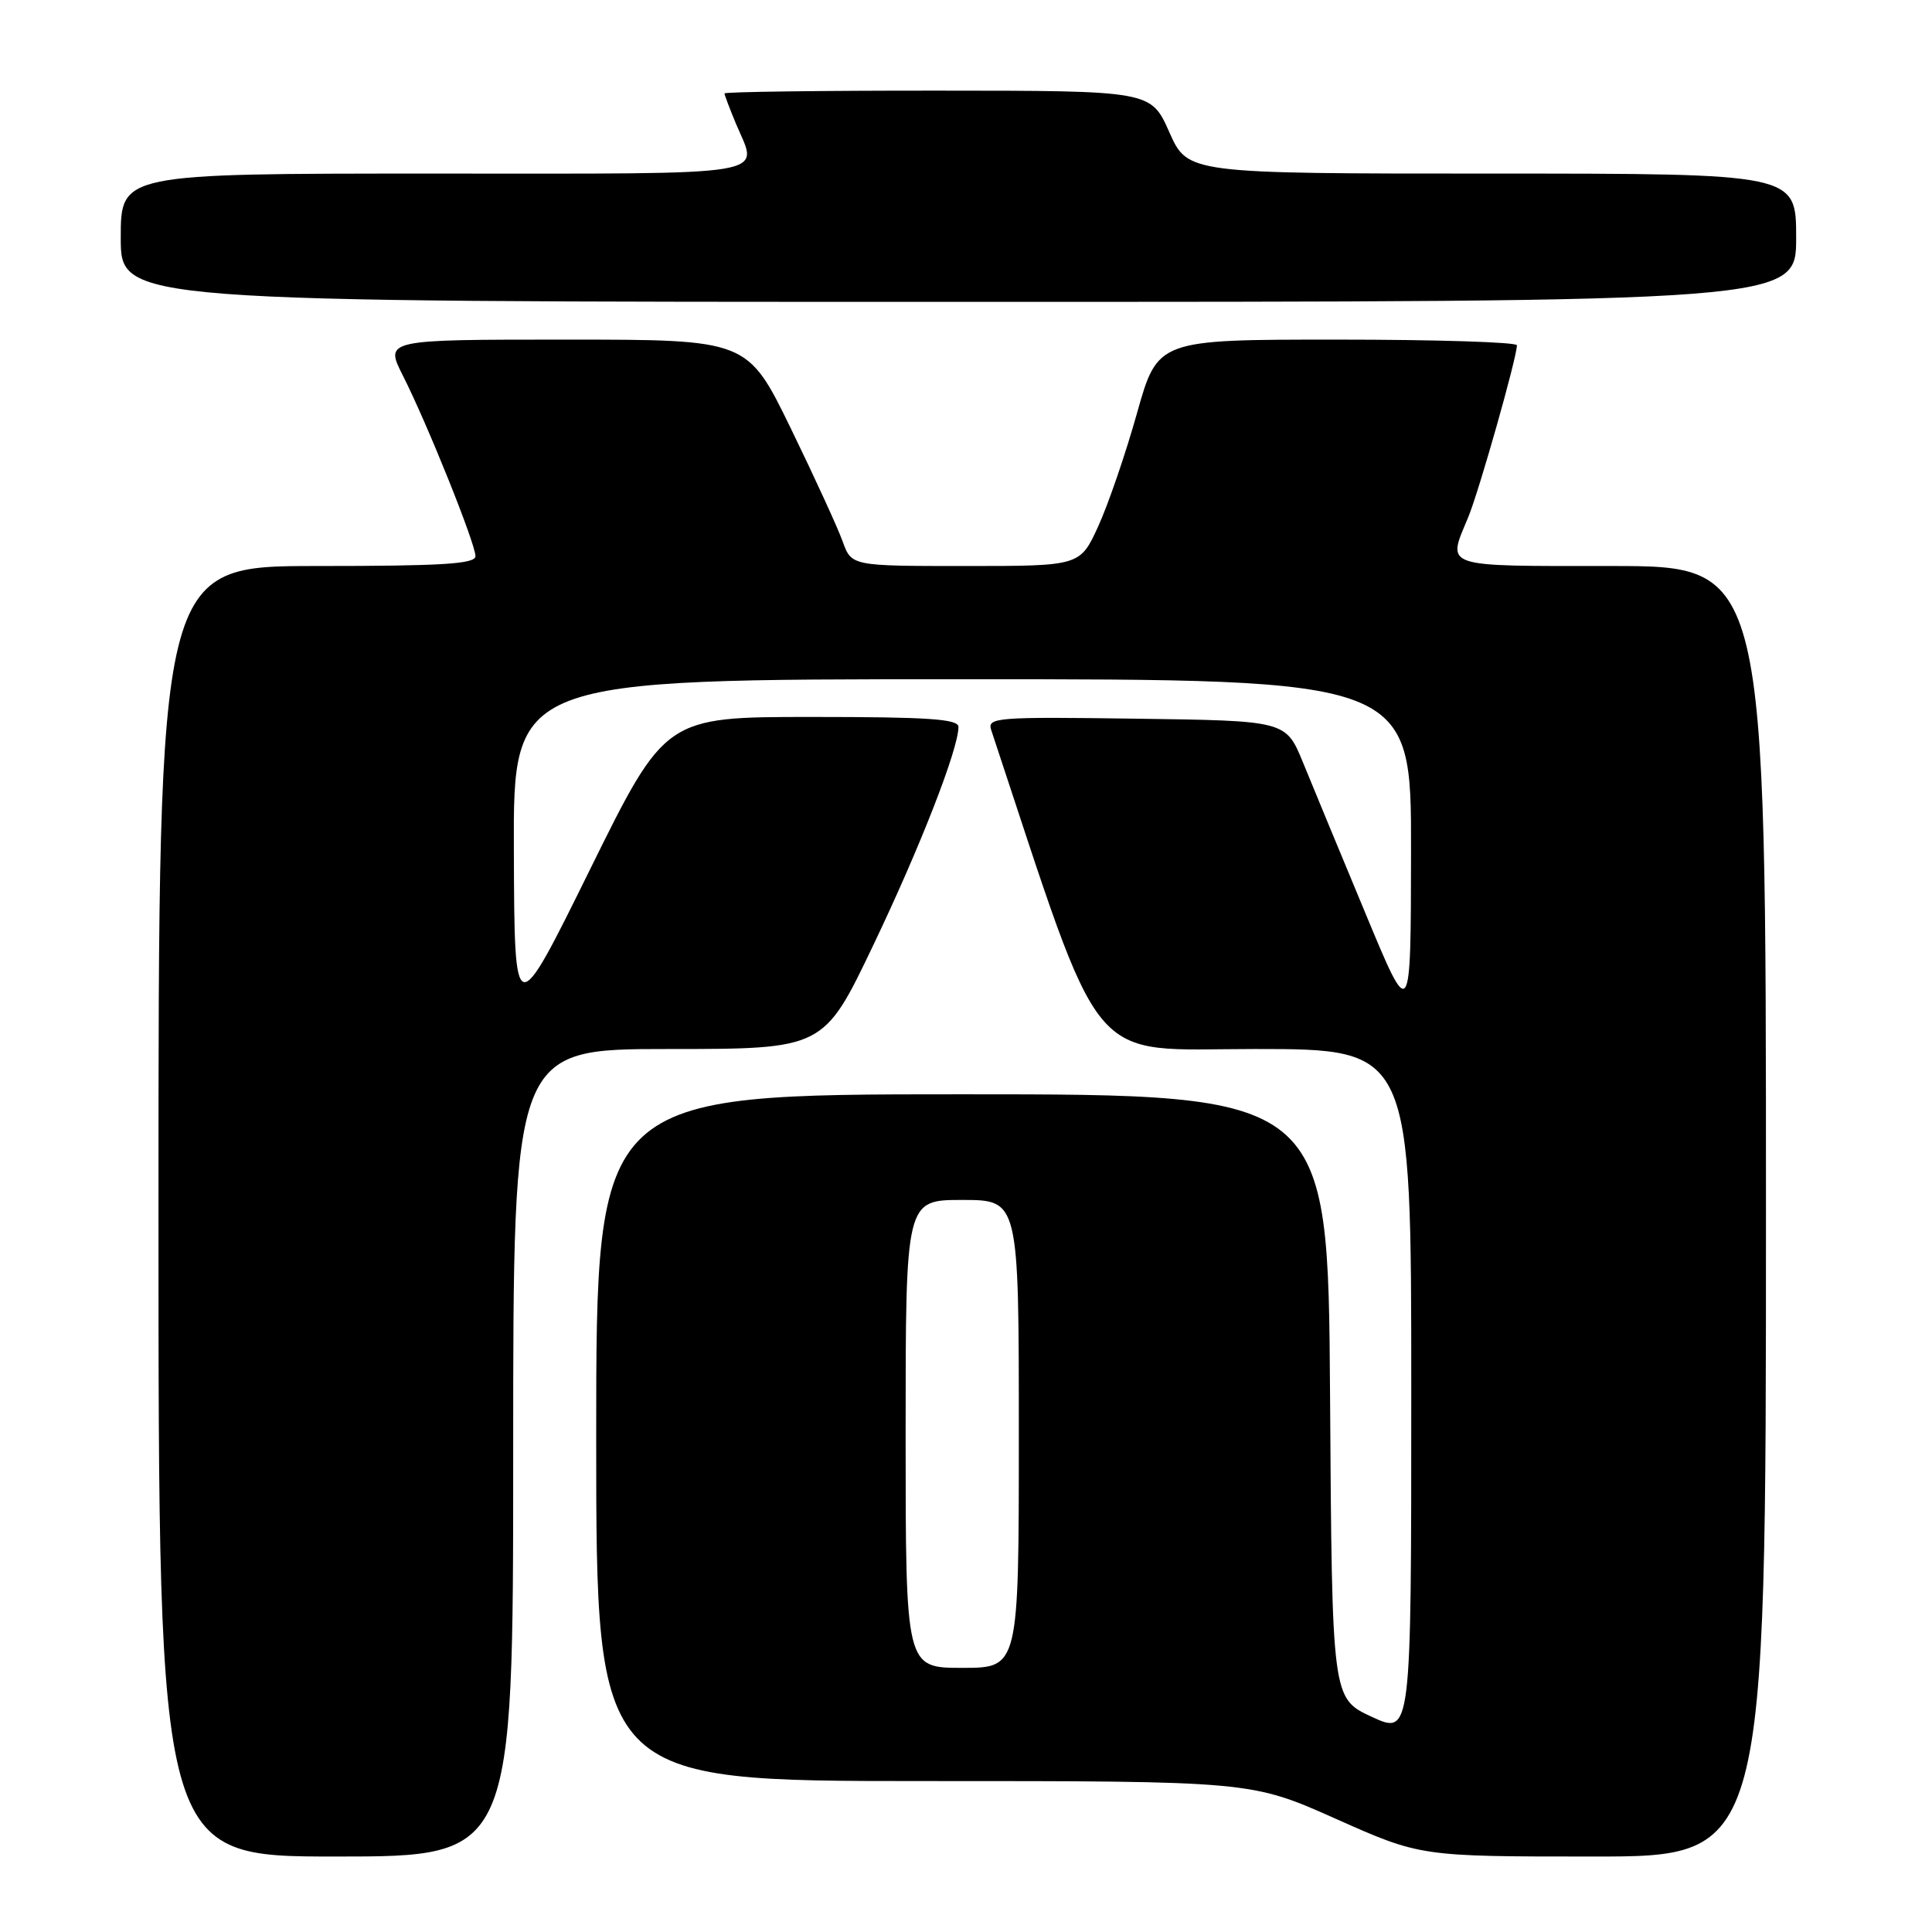 <?xml version="1.0" encoding="UTF-8" standalone="no"?>
<!DOCTYPE svg PUBLIC "-//W3C//DTD SVG 1.1//EN" "http://www.w3.org/Graphics/SVG/1.1/DTD/svg11.dtd" >
<svg xmlns="http://www.w3.org/2000/svg" xmlns:xlink="http://www.w3.org/1999/xlink" version="1.1" viewBox="0 0 256 256">
 <g >
 <path fill="currentColor"
d=" M 68.00 192.50 C 68.00 139.00 68.00 139.00 88.57 139.00 C 109.14 139.00 109.14 139.00 115.71 125.25 C 121.93 112.24 127.00 99.24 127.00 96.32 C 127.00 95.27 123.03 95.00 107.58 95.00 C 88.15 95.00 88.15 95.00 78.16 115.25 C 68.17 135.50 68.17 135.50 68.09 112.75 C 68.00 90.00 68.00 90.00 127.50 90.00 C 187.00 90.00 187.00 90.00 186.97 112.75 C 186.94 135.50 186.94 135.50 180.92 121.00 C 177.60 113.03 173.88 104.03 172.64 101.00 C 170.38 95.50 170.38 95.50 150.57 95.23 C 131.99 94.97 130.79 95.07 131.34 96.73 C 146.50 142.43 143.67 139.00 166.24 139.00 C 187.00 139.00 187.00 139.00 187.00 184.45 C 187.00 229.91 187.00 229.91 181.75 227.48 C 176.50 225.04 176.50 225.04 176.24 185.02 C 175.98 145.00 175.98 145.00 127.49 145.00 C 79.00 145.00 79.00 145.00 79.00 190.50 C 79.00 236.00 79.00 236.00 122.39 236.00 C 165.78 236.00 165.78 236.00 177.00 241.00 C 188.22 246.00 188.22 246.00 211.11 246.00 C 234.00 246.00 234.00 246.00 234.00 160.50 C 234.00 75.00 234.00 75.00 213.50 75.00 C 190.89 75.00 191.73 75.28 194.53 68.58 C 195.96 65.15 200.99 47.40 201.00 45.75 C 201.00 45.34 190.29 45.00 177.20 45.00 C 153.40 45.00 153.40 45.00 150.66 54.74 C 149.16 60.10 146.84 66.85 145.52 69.74 C 143.11 75.00 143.11 75.00 127.97 75.00 C 112.83 75.00 112.83 75.00 111.66 71.75 C 111.02 69.96 107.92 63.21 104.78 56.75 C 99.05 45.00 99.05 45.00 75.01 45.00 C 50.97 45.00 50.97 45.00 53.39 49.78 C 56.60 56.11 63.00 72.04 63.00 73.69 C 63.00 74.73 58.61 75.00 42.00 75.00 C 21.00 75.00 21.00 75.00 21.00 160.50 C 21.00 246.00 21.00 246.00 44.50 246.00 C 68.00 246.00 68.00 246.00 68.00 192.50 Z  M 238.00 31.50 C 238.00 23.00 238.00 23.00 197.69 23.00 C 157.38 23.00 157.38 23.00 154.94 17.51 C 152.50 12.02 152.50 12.02 124.25 12.01 C 108.71 12.00 96.00 12.17 96.00 12.38 C 96.00 12.59 96.68 14.37 97.50 16.35 C 100.49 23.50 103.52 23.00 57.50 23.00 C 16.00 23.00 16.00 23.00 16.00 31.50 C 16.00 40.00 16.00 40.00 127.00 40.00 C 238.00 40.00 238.00 40.00 238.00 31.50 Z  M 120.00 190.00 C 120.00 159.00 120.00 159.00 127.50 159.00 C 135.00 159.00 135.00 159.00 135.00 190.00 C 135.00 221.00 135.00 221.00 127.50 221.00 C 120.00 221.00 120.00 221.00 120.00 190.00 Z "/>
</g>
</svg>